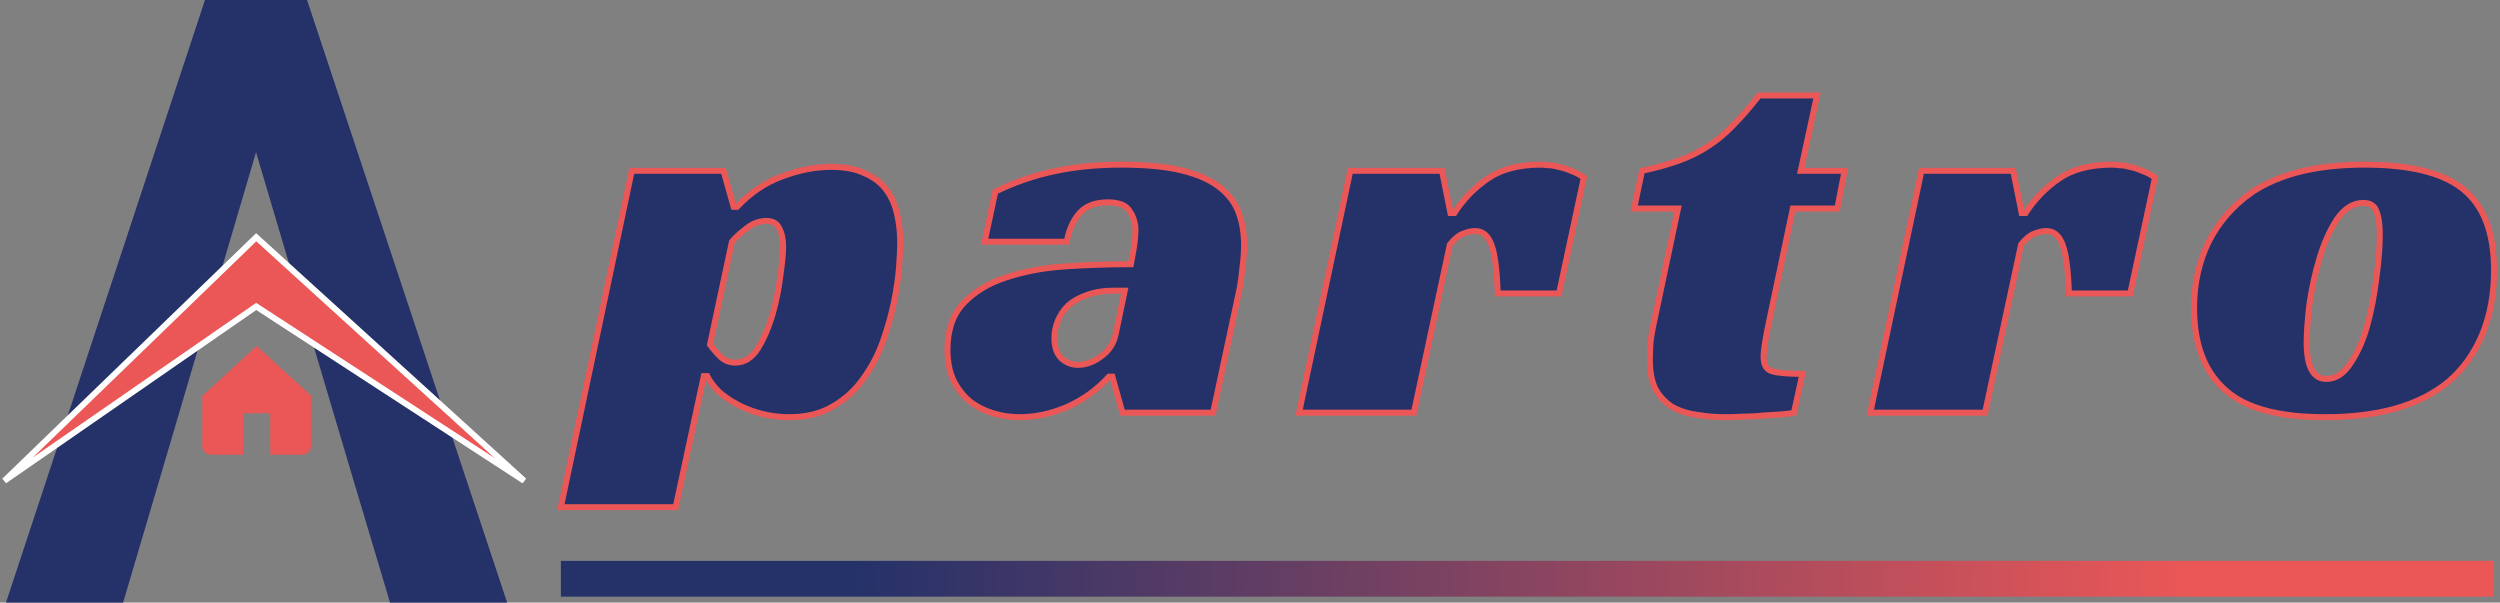 <svg width="419" height="101" viewBox="0 0 419 101" fill="none" xmlns="http://www.w3.org/2000/svg">
<rect x="0" y="0" width="419" height="101" fill="#808080" stroke="none"/>
<path d="M113.241 85H94L105.884 28.631H121.258L122.956 34.664H123.522C125.786 32.276 128.301 30.579 131.067 29.574C133.897 28.506 136.664 27.971 139.368 27.971C141.568 27.971 143.392 28.317 144.838 29.008C146.347 29.637 147.542 30.516 148.422 31.648C149.303 32.779 149.931 34.13 150.309 35.701C150.686 37.272 150.875 38.937 150.875 40.697C150.875 41.577 150.812 42.896 150.686 44.656C150.56 46.415 150.277 48.395 149.837 50.594C149.397 52.731 148.768 54.962 147.951 57.287C147.133 59.549 146.033 61.623 144.649 63.508C143.329 65.393 141.631 66.933 139.556 68.127C137.544 69.321 135.123 69.918 132.294 69.918C130.722 69.918 129.181 69.73 127.672 69.353C126.226 68.975 124.905 68.473 123.711 67.844C122.516 67.216 121.447 66.493 120.504 65.676C119.623 64.796 118.963 63.917 118.523 63.037H117.957L113.241 85ZM123.239 60.775C124.748 60.775 126.006 59.989 127.012 58.418C128.018 56.784 128.835 54.899 129.464 52.762C130.093 50.563 130.533 48.395 130.785 46.258C131.099 44.059 131.256 42.425 131.256 41.357C131.256 40.1 131.036 39.063 130.596 38.246C130.219 37.429 129.495 37.02 128.427 37.02C127.232 37.02 126.1 37.46 125.031 38.34C123.962 39.157 123.176 39.88 122.673 40.508L118.995 57.758C119.498 58.449 120.095 59.141 120.787 59.832C121.478 60.46 122.296 60.775 123.239 60.775Z" fill="#253269"/>
<path d="M166.813 32.119C170.02 30.548 173.29 29.417 176.622 28.725C180.018 27.971 183.79 27.594 187.941 27.594C191.965 27.594 195.297 27.909 197.938 28.537C200.579 29.165 202.686 30.076 204.258 31.27C205.83 32.465 206.93 33.878 207.559 35.512C208.188 37.146 208.502 39 208.502 41.074C208.502 42.268 208.408 43.556 208.219 44.938C208.093 46.321 207.936 47.484 207.748 48.426L203.315 69.164H188.129L186.431 63.131H185.866C183.853 65.331 181.495 67.027 178.792 68.221C176.151 69.353 173.51 69.918 170.869 69.918C169.36 69.918 167.882 69.698 166.436 69.258C164.99 68.818 163.7 68.159 162.569 67.279C161.437 66.336 160.525 65.174 159.833 63.791C159.142 62.346 158.796 60.617 158.796 58.607C158.796 55.339 159.676 52.762 161.437 50.877C163.26 48.929 165.618 47.484 168.511 46.541C171.466 45.535 174.767 44.907 178.414 44.656C182.124 44.404 185.834 44.279 189.544 44.279C189.67 43.65 189.827 42.77 190.016 41.639C190.204 40.445 190.299 39.408 190.299 38.529C190.299 37.398 189.984 36.361 189.355 35.418C188.789 34.413 187.563 33.91 185.677 33.91C183.476 33.91 181.841 34.57 180.772 35.889C179.766 37.146 179.106 38.686 178.792 40.508H165.021L166.813 32.119ZM188.506 48.709H186.809C184.985 48.709 183.413 48.96 182.093 49.463C180.835 49.903 179.798 50.5 178.98 51.254C178.226 52.008 177.66 52.857 177.282 53.799C176.905 54.742 176.717 55.684 176.717 56.627C176.717 58.135 177.094 59.266 177.848 60.02C178.666 60.775 179.609 61.152 180.678 61.152C181.998 61.152 183.287 60.68 184.545 59.738C185.866 58.795 186.683 57.538 186.997 55.967L188.506 48.709Z" fill="#253269"/>
<path d="M226.306 28.631H241.68L243.094 35.701H243.755C245.201 33.438 247.056 31.522 249.32 29.951C251.583 28.38 254.57 27.594 258.28 27.594C258.531 27.594 258.909 27.626 259.412 27.689C259.978 27.689 260.575 27.783 261.204 27.971C261.895 28.097 262.587 28.317 263.279 28.631C264.033 28.883 264.756 29.26 265.448 29.762L261.298 49.18H251.017C250.892 45.284 250.546 42.582 249.98 41.074C249.414 39.503 248.502 38.717 247.245 38.717C246.616 38.717 245.924 38.874 245.169 39.188C244.478 39.44 243.755 40.037 243 40.98L236.964 69.164H217.723L226.306 28.631Z" fill="#253269"/>
<path d="M275.201 28.631C277.527 28.128 279.571 27.563 281.331 26.934C283.092 26.306 284.695 25.52 286.142 24.578C287.651 23.635 289.066 22.473 290.386 21.09C291.769 19.708 293.247 18.011 294.819 16H304.534L301.799 28.631H309.156L307.929 34.947H300.478L296.611 53.328C296.297 54.773 296.045 56.062 295.857 57.193C295.668 58.324 295.574 59.203 295.574 59.832C295.574 61.089 296.014 61.874 296.894 62.188C297.837 62.503 299.566 62.66 302.082 62.66L300.667 69.164C300.227 69.29 299.535 69.384 298.592 69.447C297.711 69.51 296.705 69.572 295.574 69.635C294.505 69.761 293.373 69.824 292.178 69.824C291.046 69.887 290.04 69.918 289.16 69.918C287.588 69.918 286.047 69.792 284.538 69.541C283.029 69.353 281.677 68.944 280.482 68.316C279.288 67.624 278.313 66.65 277.559 65.393C276.867 64.137 276.521 62.44 276.521 60.303C276.521 59.549 276.553 58.607 276.615 57.475C276.741 56.344 276.961 55.087 277.276 53.705L281.237 34.947H273.88L275.201 28.631Z" fill="#253269"/>
<path d="M322.04 28.631H337.414L338.829 35.701H339.489C340.935 33.438 342.79 31.522 345.054 29.951C347.317 28.38 350.304 27.594 354.014 27.594C354.265 27.594 354.643 27.626 355.146 27.689C355.712 27.689 356.309 27.783 356.938 27.971C357.63 28.097 358.321 28.317 359.013 28.631C359.767 28.883 360.491 29.26 361.182 29.762L357.032 49.18H346.751C346.626 45.284 346.28 42.582 345.714 41.074C345.148 39.503 344.236 38.717 342.979 38.717C342.35 38.717 341.658 38.874 340.904 39.188C340.212 39.44 339.489 40.037 338.734 40.98L332.698 69.164H313.457L322.04 28.631Z" fill="#253269"/>
<path d="M396.307 27.594C403.789 27.594 409.228 28.914 412.624 31.553C416.208 34.318 418 38.906 418 45.316C418 49.275 417.34 52.857 416.019 56.062C414.699 59.204 412.844 61.812 410.454 63.885C405.676 67.907 398.759 69.918 389.704 69.918C381.97 69.918 376.437 68.441 373.104 65.488C369.52 62.408 367.728 57.79 367.728 51.631C367.728 47.546 368.545 43.839 370.18 40.508C371.878 37.178 374.299 34.413 377.443 32.213C382.033 29.134 388.321 27.594 396.307 27.594ZM389.893 63.508C391.465 63.508 392.817 62.628 393.949 60.869C395.143 59.109 396.086 56.973 396.778 54.459C397.47 51.883 397.973 49.243 398.287 46.541C398.665 43.776 398.853 41.388 398.853 39.377C398.853 37.617 398.665 36.298 398.287 35.418C397.973 34.475 397.25 34.004 396.118 34.004C394.42 34.004 392.942 34.915 391.685 36.738C390.49 38.56 389.516 40.728 388.761 43.242C388.006 45.755 387.441 48.332 387.063 50.971C386.749 53.611 386.592 55.747 386.592 57.381C386.592 61.466 387.692 63.508 389.893 63.508Z" fill="#253269"/>
<path d="M113.241 85H94L105.884 28.631H121.258L122.956 34.664H123.522C125.786 32.276 128.301 30.579 131.067 29.574C133.897 28.506 136.664 27.971 139.368 27.971C141.568 27.971 143.392 28.317 144.838 29.008C146.347 29.637 147.542 30.516 148.422 31.648C149.303 32.779 149.931 34.13 150.309 35.701C150.686 37.272 150.875 38.937 150.875 40.697C150.875 41.577 150.812 42.896 150.686 44.656C150.56 46.415 150.277 48.395 149.837 50.594C149.397 52.731 148.768 54.962 147.951 57.287C147.133 59.549 146.033 61.623 144.649 63.508C143.329 65.393 141.631 66.933 139.556 68.127C137.544 69.321 135.123 69.918 132.294 69.918C130.722 69.918 129.181 69.73 127.672 69.353C126.226 68.975 124.905 68.473 123.711 67.844C122.516 67.216 121.447 66.493 120.504 65.676C119.623 64.796 118.963 63.917 118.523 63.037H117.957L113.241 85ZM123.239 60.775C124.748 60.775 126.006 59.989 127.012 58.418C128.018 56.784 128.835 54.899 129.464 52.762C130.093 50.563 130.533 48.395 130.785 46.258C131.099 44.059 131.256 42.425 131.256 41.357C131.256 40.1 131.036 39.063 130.596 38.246C130.219 37.429 129.495 37.02 128.427 37.02C127.232 37.02 126.1 37.46 125.031 38.34C123.962 39.157 123.176 39.88 122.673 40.508L118.995 57.758C119.498 58.449 120.095 59.141 120.787 59.832C121.478 60.46 122.296 60.775 123.239 60.775Z" stroke="#EB5757"/>
<path d="M166.813 32.119C170.02 30.548 173.29 29.417 176.622 28.725C180.018 27.971 183.79 27.594 187.941 27.594C191.965 27.594 195.297 27.909 197.938 28.537C200.579 29.165 202.686 30.076 204.258 31.27C205.83 32.465 206.93 33.878 207.559 35.512C208.188 37.146 208.502 39 208.502 41.074C208.502 42.268 208.408 43.556 208.219 44.938C208.093 46.321 207.936 47.484 207.748 48.426L203.315 69.164H188.129L186.431 63.131H185.866C183.853 65.331 181.495 67.027 178.792 68.221C176.151 69.353 173.51 69.918 170.869 69.918C169.36 69.918 167.882 69.698 166.436 69.258C164.99 68.818 163.7 68.159 162.569 67.279C161.437 66.336 160.525 65.174 159.833 63.791C159.142 62.346 158.796 60.617 158.796 58.607C158.796 55.339 159.676 52.762 161.437 50.877C163.26 48.929 165.618 47.484 168.511 46.541C171.466 45.535 174.767 44.907 178.414 44.656C182.124 44.404 185.834 44.279 189.544 44.279C189.67 43.65 189.827 42.77 190.016 41.639C190.204 40.445 190.299 39.408 190.299 38.529C190.299 37.398 189.984 36.361 189.355 35.418C188.789 34.413 187.563 33.91 185.677 33.91C183.476 33.91 181.841 34.57 180.772 35.889C179.766 37.146 179.106 38.686 178.792 40.508H165.021L166.813 32.119ZM188.506 48.709H186.809C184.985 48.709 183.413 48.96 182.093 49.463C180.835 49.903 179.798 50.5 178.98 51.254C178.226 52.008 177.66 52.857 177.282 53.799C176.905 54.742 176.717 55.684 176.717 56.627C176.717 58.135 177.094 59.266 177.848 60.02C178.666 60.775 179.609 61.152 180.678 61.152C181.998 61.152 183.287 60.68 184.545 59.738C185.866 58.795 186.683 57.538 186.997 55.967L188.506 48.709Z" stroke="#EB5757"/>
<path d="M226.306 28.631H241.68L243.094 35.701H243.755C245.201 33.438 247.056 31.522 249.32 29.951C251.583 28.38 254.57 27.594 258.28 27.594C258.531 27.594 258.909 27.626 259.412 27.689C259.978 27.689 260.575 27.783 261.204 27.971C261.895 28.097 262.587 28.317 263.279 28.631C264.033 28.883 264.756 29.26 265.448 29.762L261.298 49.18H251.017C250.892 45.284 250.546 42.582 249.98 41.074C249.414 39.503 248.502 38.717 247.245 38.717C246.616 38.717 245.924 38.874 245.169 39.188C244.478 39.44 243.755 40.037 243 40.98L236.964 69.164H217.723L226.306 28.631Z" stroke="#EB5757"/>
<path d="M275.201 28.631C277.527 28.128 279.571 27.563 281.331 26.934C283.092 26.306 284.695 25.52 286.142 24.578C287.651 23.635 289.066 22.473 290.386 21.09C291.769 19.708 293.247 18.011 294.819 16H304.534L301.799 28.631H309.156L307.929 34.947H300.478L296.611 53.328C296.297 54.773 296.045 56.062 295.857 57.193C295.668 58.324 295.574 59.203 295.574 59.832C295.574 61.089 296.014 61.874 296.894 62.188C297.837 62.503 299.566 62.66 302.082 62.66L300.667 69.164C300.227 69.29 299.535 69.384 298.592 69.447C297.711 69.51 296.705 69.572 295.574 69.635C294.505 69.761 293.373 69.824 292.178 69.824C291.046 69.887 290.04 69.918 289.16 69.918C287.588 69.918 286.047 69.792 284.538 69.541C283.029 69.353 281.677 68.944 280.482 68.316C279.288 67.624 278.313 66.65 277.559 65.393C276.867 64.137 276.521 62.44 276.521 60.303C276.521 59.549 276.553 58.607 276.615 57.475C276.741 56.344 276.961 55.087 277.276 53.705L281.237 34.947H273.88L275.201 28.631Z" stroke="#EB5757"/>
<path d="M322.04 28.631H337.414L338.829 35.701H339.489C340.935 33.438 342.79 31.522 345.054 29.951C347.317 28.38 350.304 27.594 354.014 27.594C354.265 27.594 354.643 27.626 355.146 27.689C355.712 27.689 356.309 27.783 356.938 27.971C357.63 28.097 358.321 28.317 359.013 28.631C359.767 28.883 360.491 29.26 361.182 29.762L357.032 49.18H346.751C346.626 45.284 346.28 42.582 345.714 41.074C345.148 39.503 344.236 38.717 342.979 38.717C342.35 38.717 341.658 38.874 340.904 39.188C340.212 39.44 339.489 40.037 338.734 40.98L332.698 69.164H313.457L322.04 28.631Z" stroke="#EB5757"/>
<path d="M396.307 27.594C403.789 27.594 409.228 28.914 412.624 31.553C416.208 34.318 418 38.906 418 45.316C418 49.275 417.34 52.857 416.019 56.062C414.699 59.204 412.844 61.812 410.454 63.885C405.676 67.907 398.759 69.918 389.704 69.918C381.97 69.918 376.437 68.441 373.104 65.488C369.52 62.408 367.728 57.79 367.728 51.631C367.728 47.546 368.545 43.839 370.18 40.508C371.878 37.178 374.299 34.413 377.443 32.213C382.033 29.134 388.321 27.594 396.307 27.594ZM389.893 63.508C391.465 63.508 392.817 62.628 393.949 60.869C395.143 59.109 396.086 56.973 396.778 54.459C397.47 51.883 397.973 49.243 398.287 46.541C398.665 43.776 398.853 41.388 398.853 39.377C398.853 37.617 398.665 36.298 398.287 35.418C397.973 34.475 397.25 34.004 396.118 34.004C394.42 34.004 392.942 34.915 391.685 36.738C390.49 38.56 389.516 40.728 388.761 43.242C388.006 45.755 387.441 48.332 387.063 50.971C386.749 53.611 386.592 55.747 386.592 57.381C386.592 61.466 387.692 63.508 389.893 63.508Z" stroke="#EB5757"/>
<line x1="94" y1="97" x2="418" y2="97" stroke="url(#paint0_linear)" stroke-width="6"/>
<path d="M20.631 101L26.785 80.19L42.908 25.527L59.154 80.19L65.369 101H85L51.462 0H34.354L1 101H20.631Z" fill="#253269"/>
<path d="M0.731 80.586L42.939 51.361L87.85 80.586L42.939 39.761L0.731 80.586Z" fill="#EB5757" stroke="white"/>
<path d="M43.015 57.987L33.902 66.359V74.822C33.902 75.19 34.062 75.544 34.347 75.805C34.632 76.066 35.018 76.212 35.421 76.212H40.736V69.258H45.293V76.212H50.609C51.011 76.212 51.398 76.066 51.683 75.805C51.968 75.544 52.127 75.19 52.127 74.822V66.31L43.015 57.987Z" fill="#EB5757"/>
<defs>
<linearGradient id="paint0_linear" x1="144.356" y1="80.801" x2="367.49" y2="86.862" gradientUnits="userSpaceOnUse">
<stop stop-color="#253269"/>
<stop offset="1" stop-color="#EB5757"/>
</linearGradient>
</defs>
</svg>

